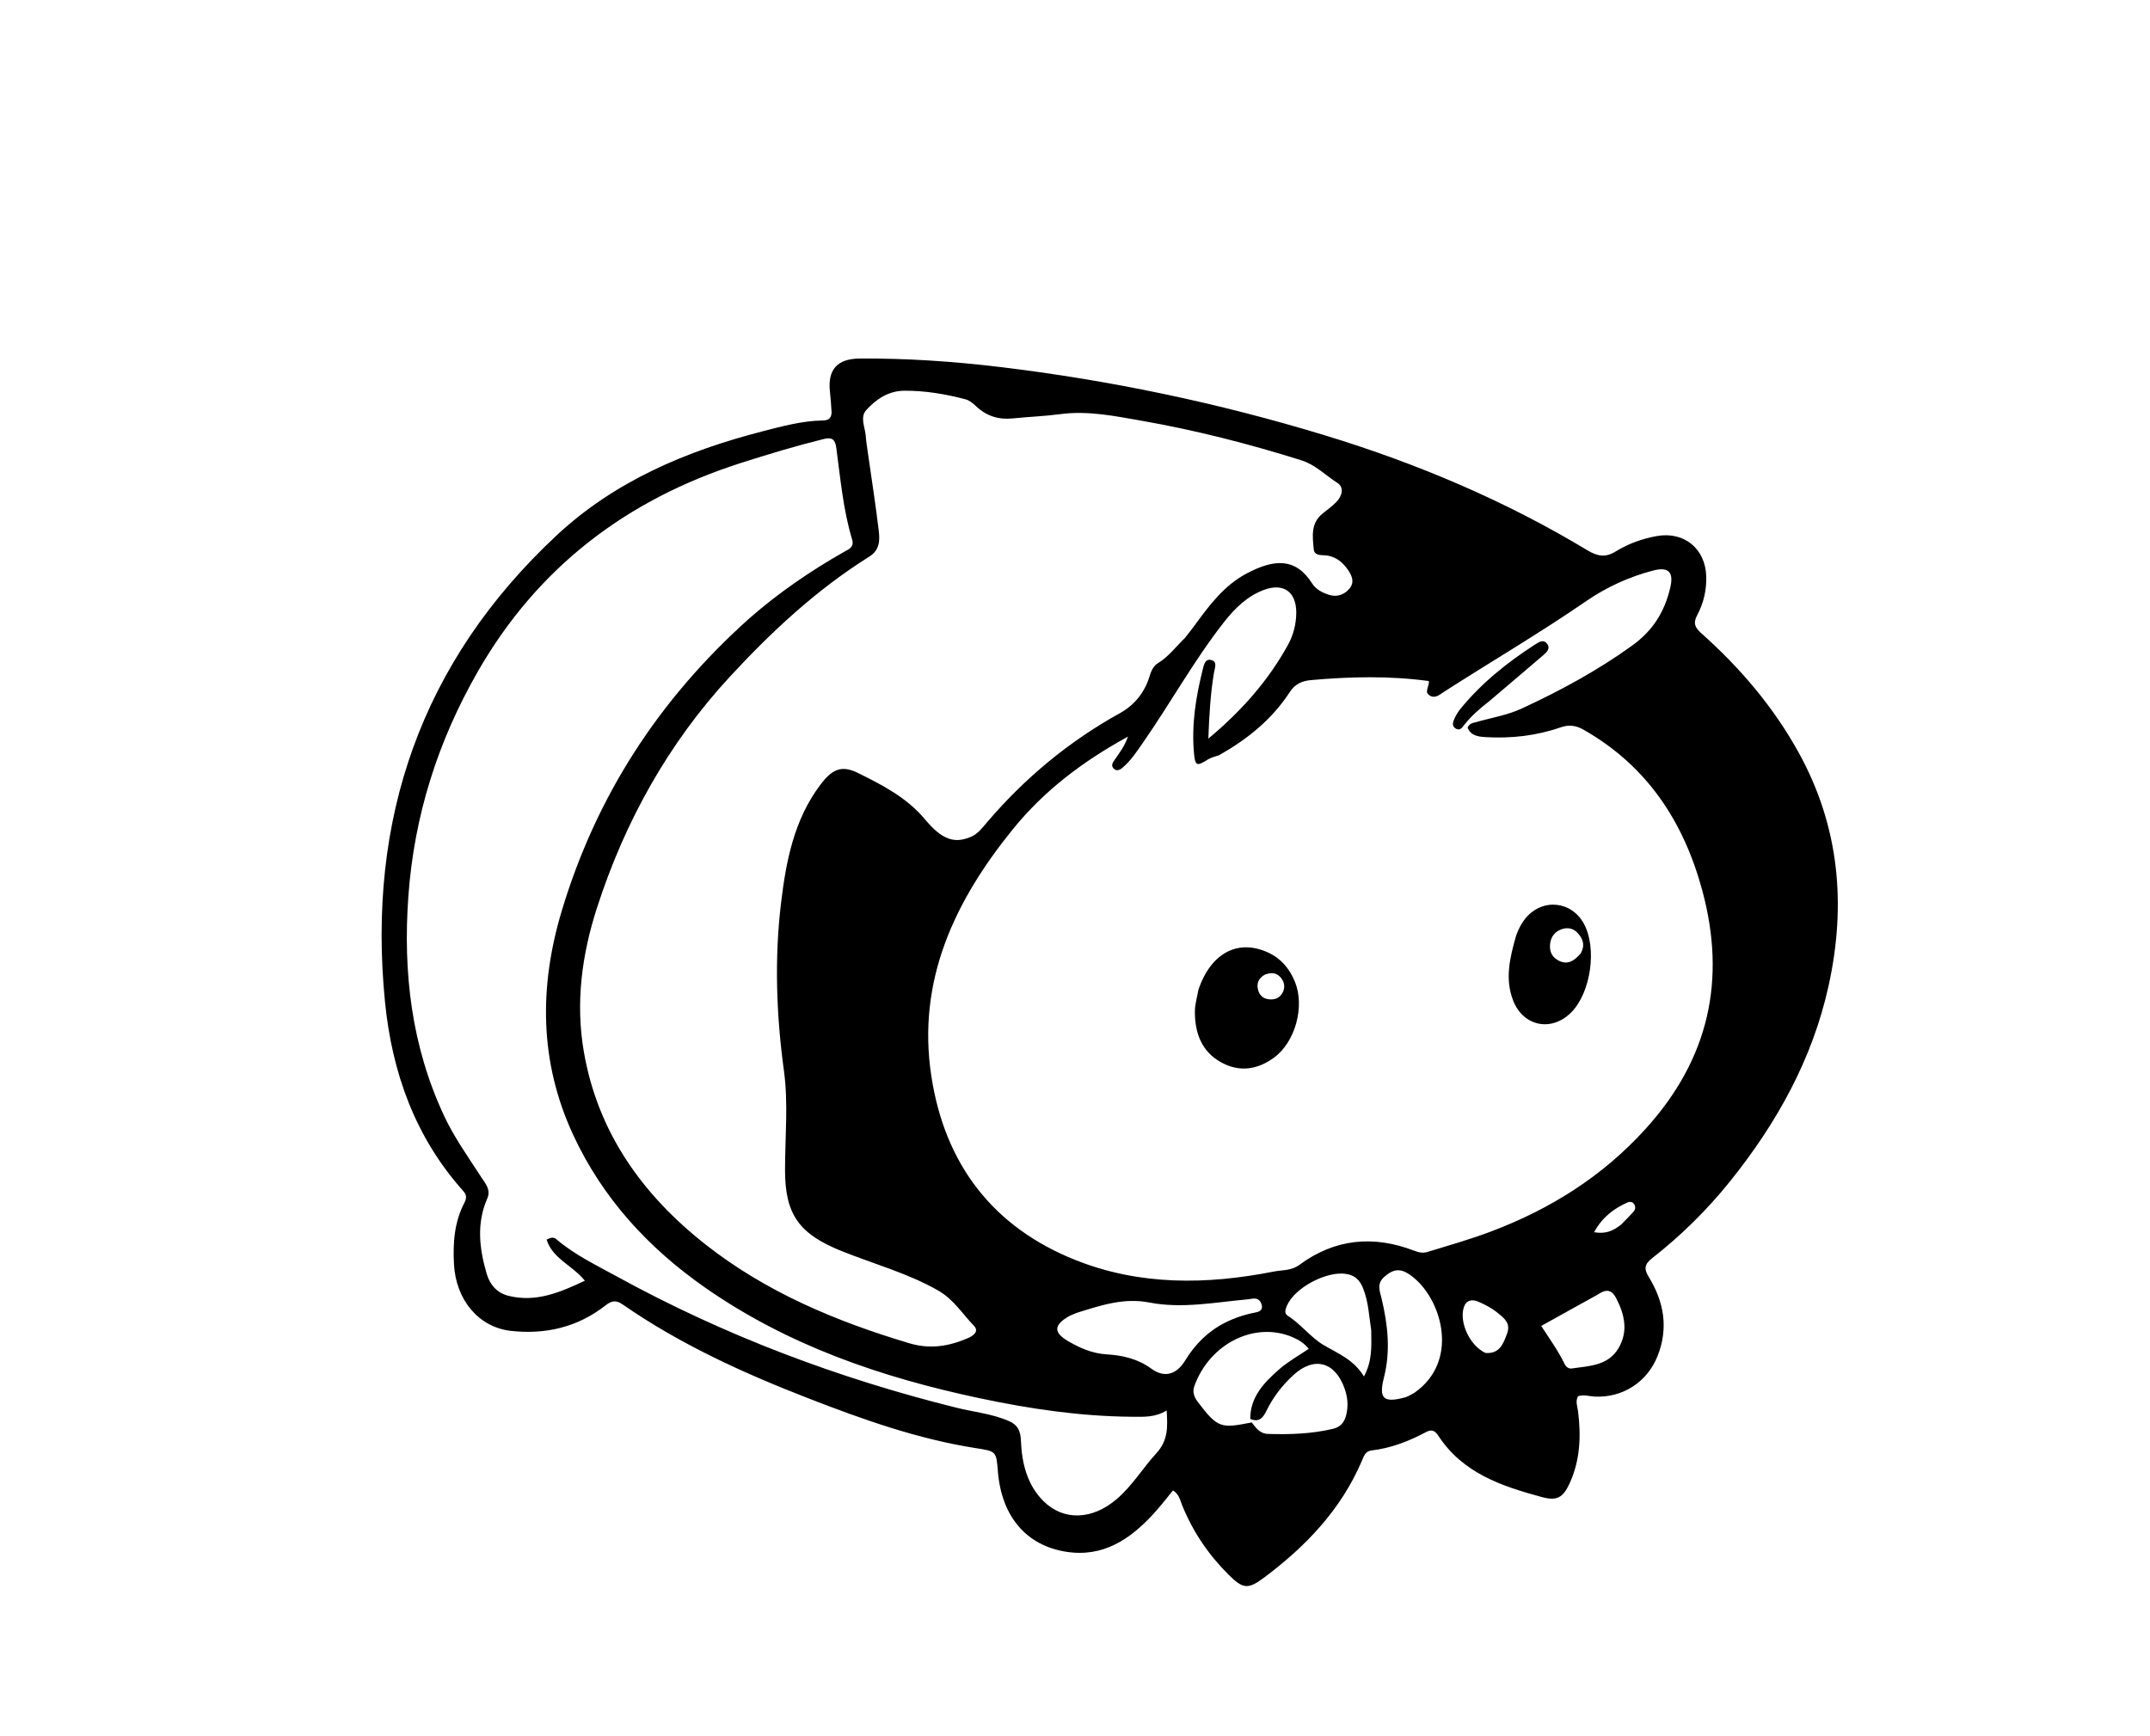 <svg version="1.1" id="Layer_1" xmlns="http://www.w3.org/2000/svg" xmlns:xlink="http://www.w3.org/1999/xlink" x="0px" y="0px"
	 width="100%" viewBox="0 0 832 672" enable-background="new 0 0 832 672" xml:space="preserve">
<path fill="#000000" opacity="1" stroke="none" 
	d="
M321.81,159.671 
	C321.609,156.749 321.476,154.252 321.186,151.773 
	C320.181,143.182 323.873,138.842 332.652,138.775 
	C350.662,138.638 368.62,139.858 386.478,141.992 
	C429.405,147.121 471.578,155.946 512.948,168.574 
	C548.479,179.42 582.463,193.793 614.306,212.998 
	C618.183,215.336 621.277,215.897 625.229,213.446 
	C630.061,210.45 635.43,208.526 641.057,207.499 
	C651.655,205.565 659.952,212.315 660.274,223.061 
	C660.433,228.35 659.264,233.416 656.82,238.002 
	C655.117,241.196 655.867,242.871 658.397,245.127 
	C673.424,258.526 686.346,273.682 696.107,291.402 
	C711.824,319.936 714.513,350.189 707.623,381.538 
	C701.379,409.948 687.585,434.683 669.526,457.194 
	C660.63,468.284 650.541,478.22 639.36,486.975 
	C636.292,489.378 636.122,491.109 638.092,494.345 
	C643.927,503.929 645.739,514.098 641.416,524.909 
	C637.4,534.951 627.908,541.102 617.074,540.548 
	C614.955,540.44 612.831,539.67 610.658,540.414 
	C609.558,542.407 610.433,544.352 610.672,546.275 
	C611.864,555.851 611.502,565.248 607.379,574.181 
	C604.841,579.681 602.508,581.013 596.714,579.451 
	C581.11,575.246 565.944,570.158 556.5,555.551 
	C555.289,553.678 553.915,553.178 551.904,554.256 
	C545.25,557.824 538.297,560.52 530.728,561.405 
	C528.297,561.69 527.737,563.734 526.944,565.582 
	C518.873,584.38 505.27,598.581 489.169,610.614 
	C482.937,615.272 481.001,615.024 475.425,609.486 
	C467.655,601.768 461.622,592.847 457.481,582.664 
	C456.693,580.725 456.366,578.455 453.937,576.869 
	C451.423,579.9 449.033,583.045 446.372,585.94 
	C437.317,595.796 426.903,602.833 412.651,600.626 
	C397.09,598.215 387.559,586.877 386.161,569.526 
	C385.532,561.708 385.527,561.737 377.63,560.503 
	C355.261,557.007 334.089,549.481 313.098,541.333 
	C287.874,531.541 263.329,520.407 240.992,504.917 
	C238.552,503.225 236.816,503.298 234.395,505.205 
	C223.634,513.681 211.15,516.609 197.741,515.124 
	C185.217,513.737 176.399,503.093 175.675,489.292 
	C175.243,481.048 175.807,472.954 179.749,465.46 
	C180.629,463.788 180.6,462.461 179.255,460.96 
	C160.605,440.142 151.687,414.967 148.991,387.838 
	C141.963,317.142 162.951,256.216 215.315,207.295 
	C237.897,186.198 265.654,174.516 295.243,166.9 
	C302.814,164.951 310.395,162.903 318.302,162.743 
	C320.087,162.706 321.68,162.366 321.81,159.671 
M484.399,550.557 
	C486.009,552.694 487.593,554.904 490.631,555.001 
	C499.104,555.271 507.537,554.994 515.839,553.032 
	C518.751,552.344 520.26,550.509 520.968,547.62 
	C521.836,544.075 521.483,540.632 520.298,537.342 
	C516.556,526.954 508.446,524.919 500.472,532.263 
	C496.16,536.236 492.628,540.815 490.063,546.107 
	C488.824,548.664 487.272,550.689 483.813,549.19 
	C483.805,540.639 489.2,535.106 494.975,530.028 
	C498.388,527.027 502.466,524.784 506.448,522.061 
	C504.614,519.797 502.518,518.558 500.212,517.565 
	C485.707,511.325 468.198,519.902 462.207,536.428 
	C461.363,538.756 462.094,540.709 463.439,542.499 
	C471.372,553.055 472.641,552.818 484.399,550.557 
M471.643,292.346 
	C470.246,292.86 468.711,293.154 467.478,293.928 
	C463.09,296.684 462.49,296.529 462.033,291.382 
	C461.064,280.47 462.754,269.805 465.4,259.258 
	C465.841,257.499 466.267,254.989 468.486,255.417 
	C471.316,255.963 470.076,258.559 469.771,260.404 
	C468.425,268.538 467.932,276.721 467.602,285.893 
	C480.513,275.112 490.775,263.447 498.401,249.634 
	C500.458,245.908 501.603,241.597 501.623,237.173 
	C501.66,229.081 496.693,225.511 489.152,228.308 
	C482.674,230.711 477.93,235.374 473.767,240.667 
	C462.212,255.358 453.188,271.757 442.56,287.077 
	C440.092,290.635 437.734,294.284 434.41,297.13 
	C433.378,298.013 432.066,298.69 430.878,297.373 
	C429.892,296.281 430.576,295.2 431.255,294.21 
	C433.047,291.601 435.061,289.109 436.508,285.104 
	C418.859,294.768 403.968,306.127 391.967,320.932 
	C369.385,348.789 354.746,379.617 360.415,416.571 
	C365.607,450.419 384.053,474.894 416.195,487.706 
	C441.103,497.634 466.967,497.282 492.91,492.159 
	C496.233,491.502 499.655,491.917 502.842,489.561 
	C516.527,479.447 531.515,478.029 547.264,484.094 
	C549.072,484.79 550.599,485.126 552.502,484.543 
	C560.619,482.057 568.782,479.74 576.742,476.744 
	C599.858,468.045 620.118,455.381 636.892,436.837 
	C661.249,409.909 668.135,379.375 658.737,344.638 
	C651.506,317.908 637.347,296.439 612.865,282.471 
	C609.893,280.775 607.23,280.381 603.914,281.532 
	C594.528,284.793 584.791,285.883 574.872,285.303 
	C571.86,285.127 569.029,284.652 567.927,281.584 
	C568.815,279.809 570.072,279.829 571.169,279.514 
	C577.074,277.817 583.302,276.815 588.815,274.266 
	C603.776,267.347 618.228,259.532 631.696,249.8 
	C639.729,243.996 644.158,236.728 646.342,227.495 
	C647.778,221.424 645.696,219.241 639.575,220.863 
	C630.322,223.314 621.689,227.249 613.817,232.668 
	C595.848,245.038 577.026,256.063 558.681,267.84 
	C557.089,268.862 555.378,270.543 553.232,269.178 
	C550.953,267.729 553.285,265.607 552.9,263.596 
	C537.624,261.534 522.532,261.88 507.4,263.227 
	C503.755,263.551 501.145,264.765 499.135,267.84 
	C492.332,278.248 483.054,285.963 471.643,292.346 
M458.488,246.98 
	C459.717,245.403 460.992,243.859 462.167,242.243 
	C467.873,234.397 473.665,226.584 482.492,221.929 
	C493.075,216.349 501.387,215.764 507.79,225.852 
	C509.296,228.224 511.87,229.461 514.323,230.237 
	C517.316,231.184 520.337,230.248 522.353,227.64 
	C524.189,225.266 523.172,222.83 521.719,220.692 
	C519.473,217.385 516.534,215.075 512.3,214.912 
	C510.618,214.847 508.603,214.804 508.398,212.654 
	C507.924,207.694 507.142,202.56 511.779,198.8 
	C513.588,197.333 515.519,195.973 517.126,194.306 
	C519.334,192.015 520.308,188.667 517.5,186.879 
	C512.912,183.957 509.062,179.883 503.636,178.176 
	C483.271,171.77 462.623,166.493 441.602,162.816 
	C431.3,161.015 420.978,158.873 410.348,160.289 
	C404.251,161.101 398.077,161.314 391.952,161.945 
	C386.475,162.509 381.779,161.073 377.748,157.263 
	C376.563,156.142 375.142,154.952 373.629,154.553 
	C365.892,152.516 358.022,151.187 349.984,151.229 
	C343.868,151.261 339.096,154.467 335.262,158.665 
	C332.685,161.486 334.771,165.368 335.029,168.768 
	C335.192,170.922 335.536,173.064 335.839,175.205 
	C337.262,185.26 338.853,195.294 340.049,205.376 
	C340.492,209.111 340.497,212.875 336.387,215.448 
	C316.049,228.182 298.574,244.448 282.435,261.927 
	C258.608,287.731 241.822,317.927 231.023,351.357 
	C225.163,369.495 222.668,388.121 225.924,407.03 
	C231.318,438.36 248.645,462.527 273.131,481.763 
	C296.515,500.134 323.477,511.408 351.792,519.887 
	C359.888,522.311 367.145,521.108 374.478,517.959 
	C376.555,517.067 379.029,515.383 376.905,513.177 
	C372.447,508.548 369.025,502.939 363.163,499.571 
	C351.391,492.809 338.319,489.286 325.86,484.298 
	C309.556,477.769 303.782,470.447 303.788,452.878 
	C303.793,440.049 305.09,427.031 303.366,414.432 
	C300.406,392.79 299.666,371.173 302.225,349.673 
	C304.14,333.593 307.188,317.366 317.46,303.747 
	C321.893,297.871 325.5,295.979 331.933,299.142 
	C341.443,303.816 350.949,308.724 357.967,317.151 
	C364.448,324.934 369.223,326.654 375.689,323.913 
	C378.44,322.746 380.119,320.426 381.939,318.292 
	C396.577,301.132 413.635,286.967 433.399,276.019 
	C438.94,272.95 442.865,268.15 444.773,261.999 
	C445.441,259.846 446.203,257.816 448.145,256.647 
	C452.086,254.276 454.774,250.605 458.488,246.98 
M289.919,239.399 
	C301.243,229.478 313.583,221.009 326.663,213.581 
	C328.45,212.566 330.664,211.836 329.736,208.755 
	C326.262,197.222 325.24,185.243 323.63,173.378 
	C323.211,170.289 322.194,169.068 318.722,169.928 
	C307.883,172.615 297.211,175.83 286.584,179.234 
	C242.552,193.337 208.098,219.515 184.928,259.88 
	C169.443,286.859 160.26,315.762 158.027,346.903 
	C155.906,376.485 159.242,405.059 171.986,432.16 
	C175.907,440.498 181.274,447.935 186.235,455.635 
	C187.789,458.046 190.065,460.453 188.575,463.851 
	C184.318,473.556 185.493,483.344 188.354,493.083 
	C189.603,497.33 192.395,500.468 196.795,501.557 
	C207.501,504.206 216.796,500.184 226.329,495.706 
	C221.488,489.705 213.813,487.179 211.529,479.803 
	C213.548,478.717 214.49,478.951 215.295,479.641 
	C222.322,485.656 230.585,489.6 238.623,494.013 
	C280.202,516.843 324.154,533.432 370.127,544.861 
	C376.903,546.546 383.95,547.184 390.428,550.028 
	C393.793,551.506 394.917,553.653 395.084,557.736 
	C395.431,566.226 397.42,574.683 403.793,581.006 
	C411.628,588.778 422.738,588.295 432.173,580.197 
	C438.173,575.047 442.237,568.218 447.48,562.488 
	C452.098,557.44 451.851,552.297 451.474,545.913 
	C447.017,548.695 442.493,548.389 438.016,548.356 
	C418.109,548.21 398.51,545.304 379.108,541.19 
	C341.173,533.148 304.913,520.784 272.781,498.313 
	C250.795,482.937 233.146,463.714 221.789,439.21 
	C208.684,410.935 208.574,381.846 217.415,352.453 
	C230.744,308.141 254.933,270.711 289.919,239.399 
M416.742,508.128 
	C415.672,508.589 414.543,508.949 413.542,509.529 
	C407.774,512.873 407.642,515.756 413.305,519.07 
	C417.913,521.767 422.724,523.88 428.269,524.209 
	C434.444,524.575 440.308,525.923 445.586,529.781 
	C450.614,533.456 455.334,531.998 458.605,526.626 
	C462.415,520.371 467.404,515.336 473.957,512.002 
	C477.677,510.109 481.64,508.816 485.754,508.014 
	C487.325,507.708 488.789,507.132 488.259,505.089 
	C487.848,503.505 486.845,502.445 485.018,502.619 
	C484.189,502.698 483.369,502.862 482.541,502.938 
	C469.961,504.09 457.348,506.588 444.747,504.136 
	C435.069,502.254 426.341,505.099 416.742,508.128 
M547.37,539.059 
	C564.638,526.972 558.163,503.872 547.353,494.762 
	C542.519,490.688 539.617,490.714 535.598,494.297 
	C532.666,496.913 533.976,499.833 534.644,502.624 
	C537.072,512.771 538.174,522.893 535.547,533.205 
	C533.473,541.346 535.381,543.092 543.615,540.889 
	C544.716,540.595 545.734,539.985 547.37,539.059 
M530.631,514.875 
	C529.795,509.457 529.574,503.927 527.527,498.735 
	C526.284,495.582 524.467,493.585 520.741,493.045 
	C513.363,491.976 501.129,498.311 498.098,505.199 
	C497.46,506.649 496.792,508.296 498.333,509.27 
	C503.433,512.494 507.22,517.657 512.087,520.533 
	C517.762,523.887 523.888,526.249 527.811,532.755 
	C531.083,526.703 530.7,521.216 530.631,514.875 
M618.417,500.993 
	C611.21,504.992 604.004,508.992 596.402,513.211 
	C599.766,518.322 603.031,522.912 605.493,527.973 
	C606.023,529.063 606.998,529.852 608.302,529.662 
	C615.002,528.688 622.264,528.638 626.291,521.875 
	C630.176,515.349 628.718,508.804 625.406,502.438 
	C623.875,499.496 621.912,498.61 618.417,500.993 
M574.844,523.671 
	C580.231,524.052 581.69,520.313 583.197,516.171 
	C584.651,512.177 582.241,510.379 579.774,508.325 
	C577.45,506.389 574.815,504.995 572.072,503.82 
	C569.568,502.748 567.321,503.25 566.449,506.035 
	C564.648,511.791 568.716,520.809 574.844,523.671 
M627.363,473.959 
	C628.972,472.293 630.635,470.674 632.166,468.938 
	C632.847,468.165 633.001,467.088 632.42,466.146 
	C631.804,465.146 630.712,464.996 629.78,465.417 
	C624.477,467.814 620,471.133 616.895,476.93 
	C621.171,477.681 624.107,476.553 627.363,473.959 
z"/>
<path fill="#000000" opacity="1" stroke="none" 
	d="
M463.773,383.065 
	C468.621,368.69 479.298,363.234 491.011,368.815 
	C495.917,371.153 499.103,375.082 501.113,380.023 
	C505,389.577 501.249,403.301 493.055,409.329 
	C486.587,414.088 479.549,415.086 472.468,411.131 
	C464.848,406.876 462.315,399.594 462.397,391.304 
	C462.423,388.685 463.23,386.074 463.773,383.065 
M489.589,377.173 
	C487.06,378.52 486.105,380.618 486.902,383.346 
	C487.447,385.212 488.771,386.453 490.764,386.741 
	C492.856,387.043 494.771,386.576 496.009,384.749 
	C497.213,382.972 497.296,380.932 496.172,379.139 
	C494.832,377 492.837,376.009 489.589,377.173 
z"/>
<path fill="#000000" opacity="1" stroke="none" 
	d="
M586.737,362.017 
	C587.735,359.29 588.917,357.096 590.552,355.189 
	C597.112,347.537 608.273,348.785 613.01,357.676 
	C618.047,367.132 615.61,384.114 608.118,391.761 
	C600.533,399.503 589.511,397.367 585.561,387.278 
	C582.27,378.873 584.288,370.604 586.737,362.017 
M611.639,369.091 
	C613.446,366.06 612.703,363.355 610.41,361.006 
	C608.629,359.181 606.409,358.832 604.023,359.774 
	C601.24,360.874 599.952,363.091 599.807,365.923 
	C599.669,368.614 600.835,370.717 603.359,371.908 
	C606.613,373.443 609.068,372.071 611.639,369.091 
z"/>
<path fill="#000000" opacity="1" stroke="none" 
	d="
M576.34,271.366 
	C572.625,274.231 569.389,277.103 566.682,280.499 
	C565.806,281.598 565.082,282.853 563.523,282.089 
	C561.71,281.201 562.187,279.559 562.817,278.185 
	C563.433,276.839 564.211,275.519 565.146,274.375 
	C573.337,264.348 583.294,256.352 594.135,249.395 
	C595.546,248.489 597.287,247.404 598.617,249.056 
	C600.169,250.985 598.494,252.487 597.117,253.671 
	C590.309,259.526 583.446,265.316 576.34,271.366 
z"/>
</svg>